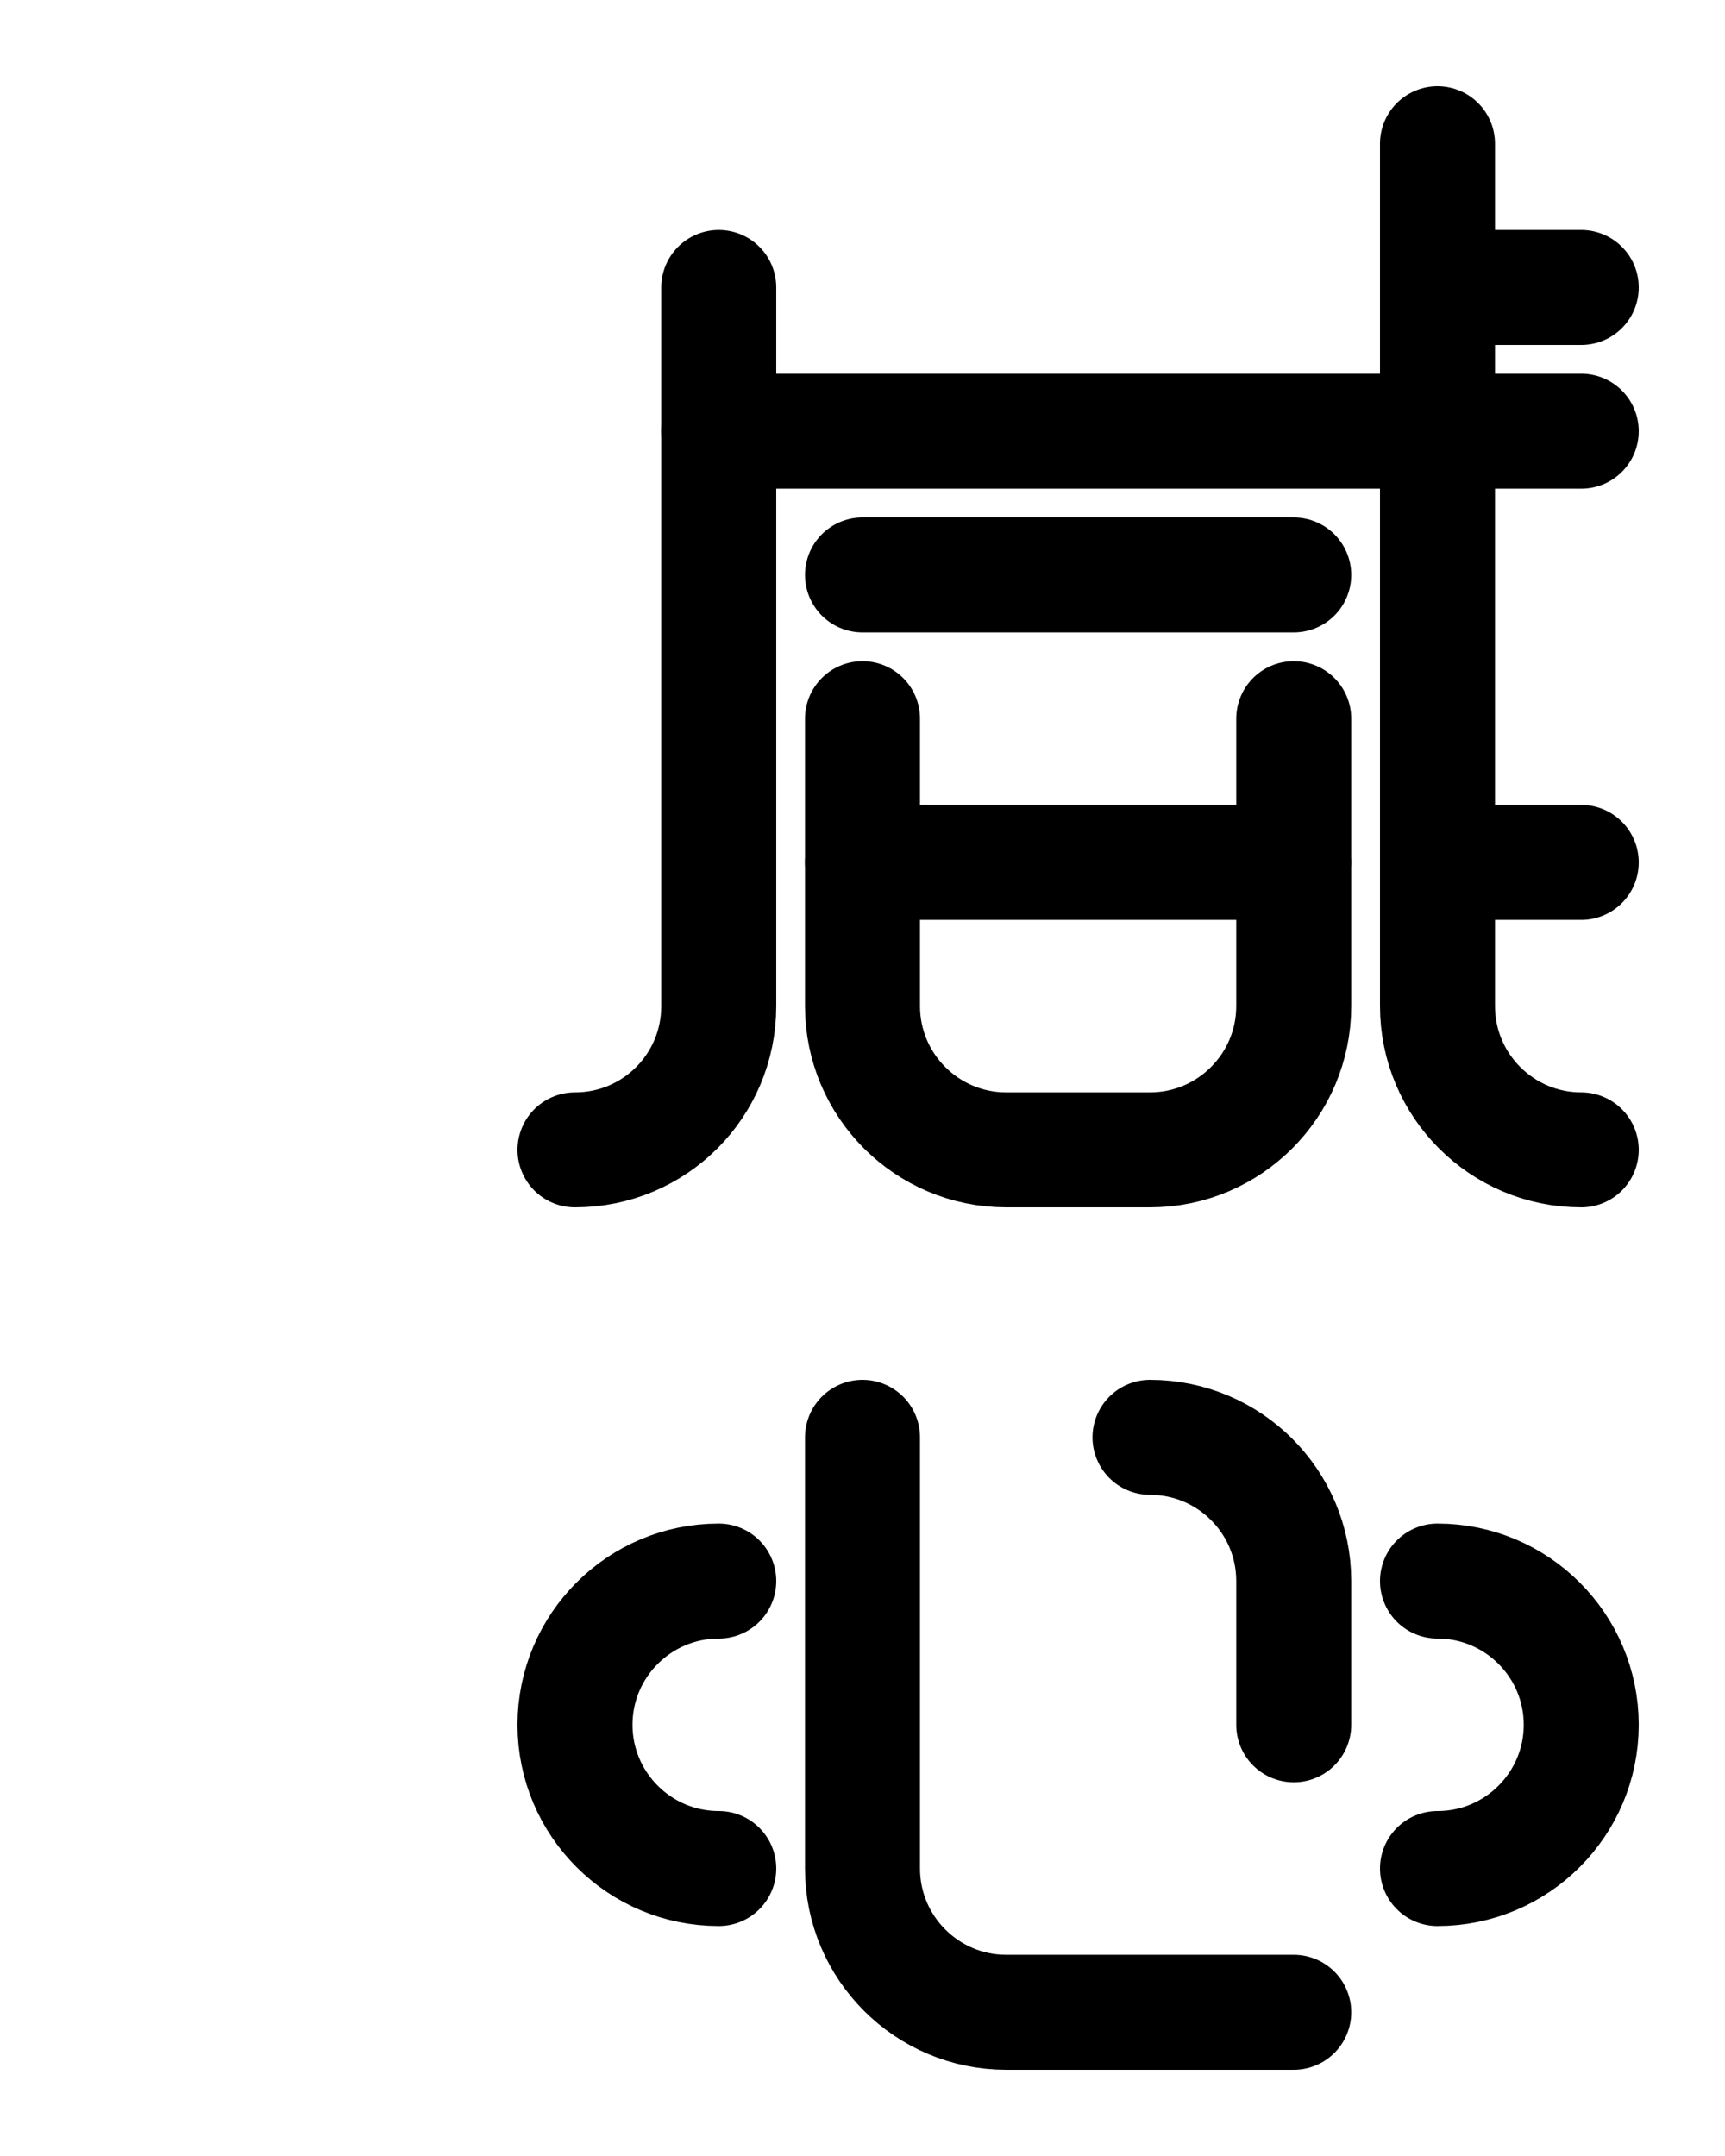 <?xml version="1.0" encoding="utf-8"?>
<!-- Generator: Adobe Illustrator 26.0.0, SVG Export Plug-In . SVG Version: 6.00 Build 0)  -->
<svg version="1.1" id="图层_1" xmlns="http://www.w3.org/2000/svg" xmlns:xlink="http://www.w3.org/1999/xlink" x="0px" y="0px"
	 viewBox="0 0 720 900" style="enable-background:new 0 0 720 900;" xml:space="preserve">
<style type="text/css">
	.st0{fill:none;stroke:#000000;stroke-width:48;stroke-linecap:round;stroke-linejoin:round;stroke-miterlimit:10;}
</style>
<path class="st0" d="M660,480c-33.1,0-60-26.9-60-60V60"/>
<line class="st0" x1="300" y1="180" x2="660" y2="180"/>
<path class="st0" d="M240,480L240,480c33.2,0,60-26.8,60-60V120"/>
<line class="st0" x1="600" y1="360" x2="660" y2="360"/>
<line class="st0" x1="600" y1="120" x2="660" y2="120"/>
<line class="st0" x1="360" y1="240" x2="540" y2="240"/>
<line class="st0" x1="360" y1="360" x2="540" y2="360"/>
<path class="st0" d="M360,300v120c0,33.1,26.9,60,60,60h60c33.1,0,60-26.9,60-60V300"/>
<path class="st0" d="M360,600v180c0,33.1,26.9,60,60,60h120"/>
<path class="st0" d="M480,600c33.1,0,60,26.8,60,60v60"/>
<path class="st0" d="M600,780c33.1,0,60-26.9,60-60s-26.9-60-60-60"/>
<path class="st0" d="M300,780c-33.1,0-60-26.9-60-60s26.9-60,60-60"/>
</svg>
